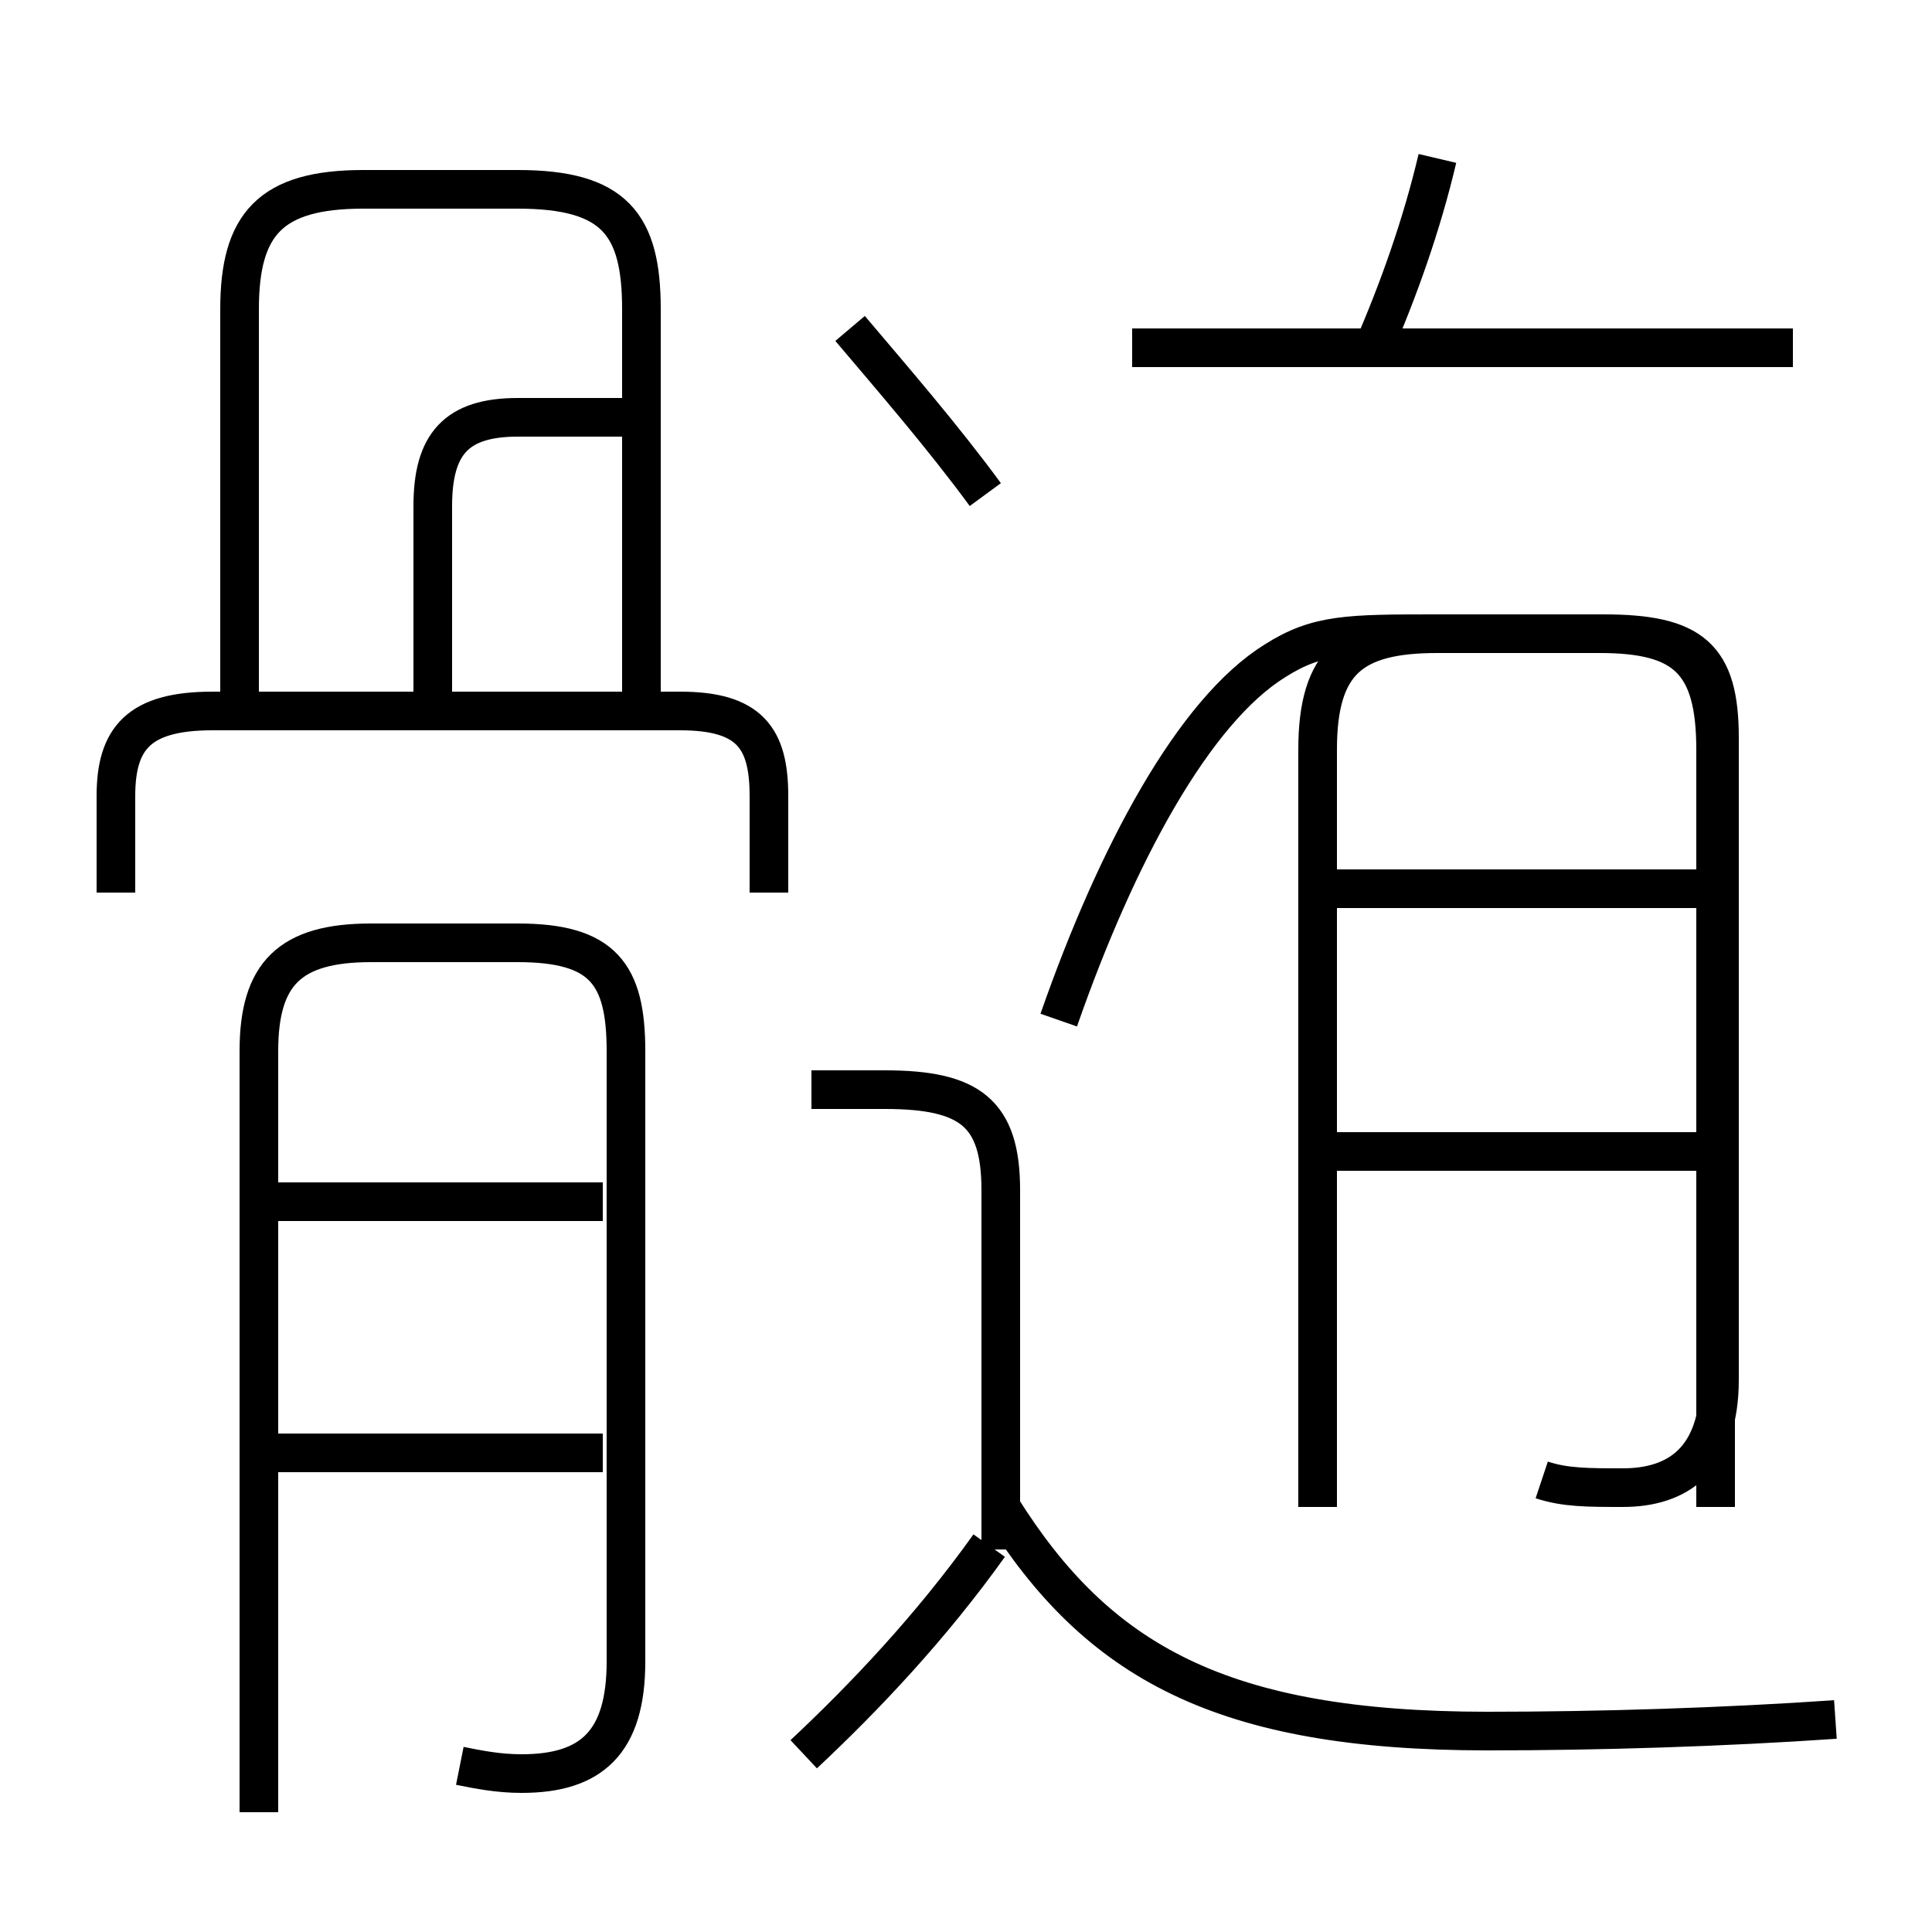 <?xml version='1.0' encoding='utf8'?>
<svg viewBox="0.0 -6.0 50.0 50.0" version="1.1" xmlns="http://www.w3.org/2000/svg">
<rect x="0.0" y="-6.0" width="50.0" height="50.0" fill="#808080" stroke="none"/>
<rect x="-1000" y="-1000" width="2000" height="2000" stroke="white" fill="white"/>
<g style="fill:white;stroke:#000000;  stroke-width:1">
<path d="M 39.9 -5.7 C 40.5 -5.5 41.1 -5.5 42.0 -5.5 C 43.4 -5.5 44.5 -6.2 44.5 -8.3 L 44.5 -24.9 C 44.5 -27.0 43.8 -27.6 41.5 -27.6 L 37.2 -27.6 C 34.9 -27.6 34.1 -27.6 33.0 -26.9 C 30.9 -25.6 28.9 -21.9 27.4 -17.6 M 15.6 -6.4 L 6.8 -6.4 M 11.9 1.7 C 12.4 1.8 12.9 1.9 13.5 1.9 C 15.3 1.9 16.2 1.1 16.2 -1.0 L 16.2 -16.8 C 16.2 -18.8 15.6 -19.6 13.4 -19.6 L 9.6 -19.6 C 7.5 -19.6 6.7 -18.8 6.7 -16.8 L 6.7 2.9 M 15.6 -12.9 L 6.8 -12.9 M 20.8 1.4 C 22.4 -0.1 24.1 -1.9 25.6 -4.0 M 25.9 -3.9 L 25.9 -13.2 C 25.9 -15.2 25.1 -15.8 22.9 -15.8 L 21.0 -15.8 M 19.9 -20.9 L 19.9 -23.4 C 19.9 -24.9 19.4 -25.6 17.6 -25.6 L 5.5 -25.6 C 3.6 -25.6 3.0 -24.9 3.0 -23.4 L 3.0 -20.9 M 47.5 0.5 C 44.6 0.7 41.4 0.8 38.5 0.8 C 31.6 0.8 28.4 -1.0 25.9 -5.0 M 11.2 -26.1 L 11.2 -30.9 C 11.2 -32.5 11.8 -33.2 13.4 -33.2 L 16.4 -33.2 M 43.9 -14.2 L 34.2 -14.2 M 16.6 -26.1 L 16.6 -36.0 C 16.6 -38.2 15.9 -39.1 13.4 -39.1 L 9.4 -39.1 C 7.0 -39.1 6.2 -38.2 6.2 -36.0 L 6.2 -26.1 M 25.5 -31.2 C 24.4 -32.7 23.1 -34.2 22.0 -35.5 M 44.4 -21.0 L 34.2 -21.0 M 34.1 -5.0 L 34.1 -24.6 C 34.1 -26.9 35.0 -27.6 37.2 -27.6 L 41.4 -27.6 C 43.6 -27.6 44.4 -26.9 44.4 -24.6 L 44.4 -5.0 M 46.4 -35.0 L 29.3 -35.0 M 35.5 -34.9 C 36.2 -36.5 36.8 -38.2 37.2 -39.9" transform="translate(0.0 38.0)" />
</g>
</svg>